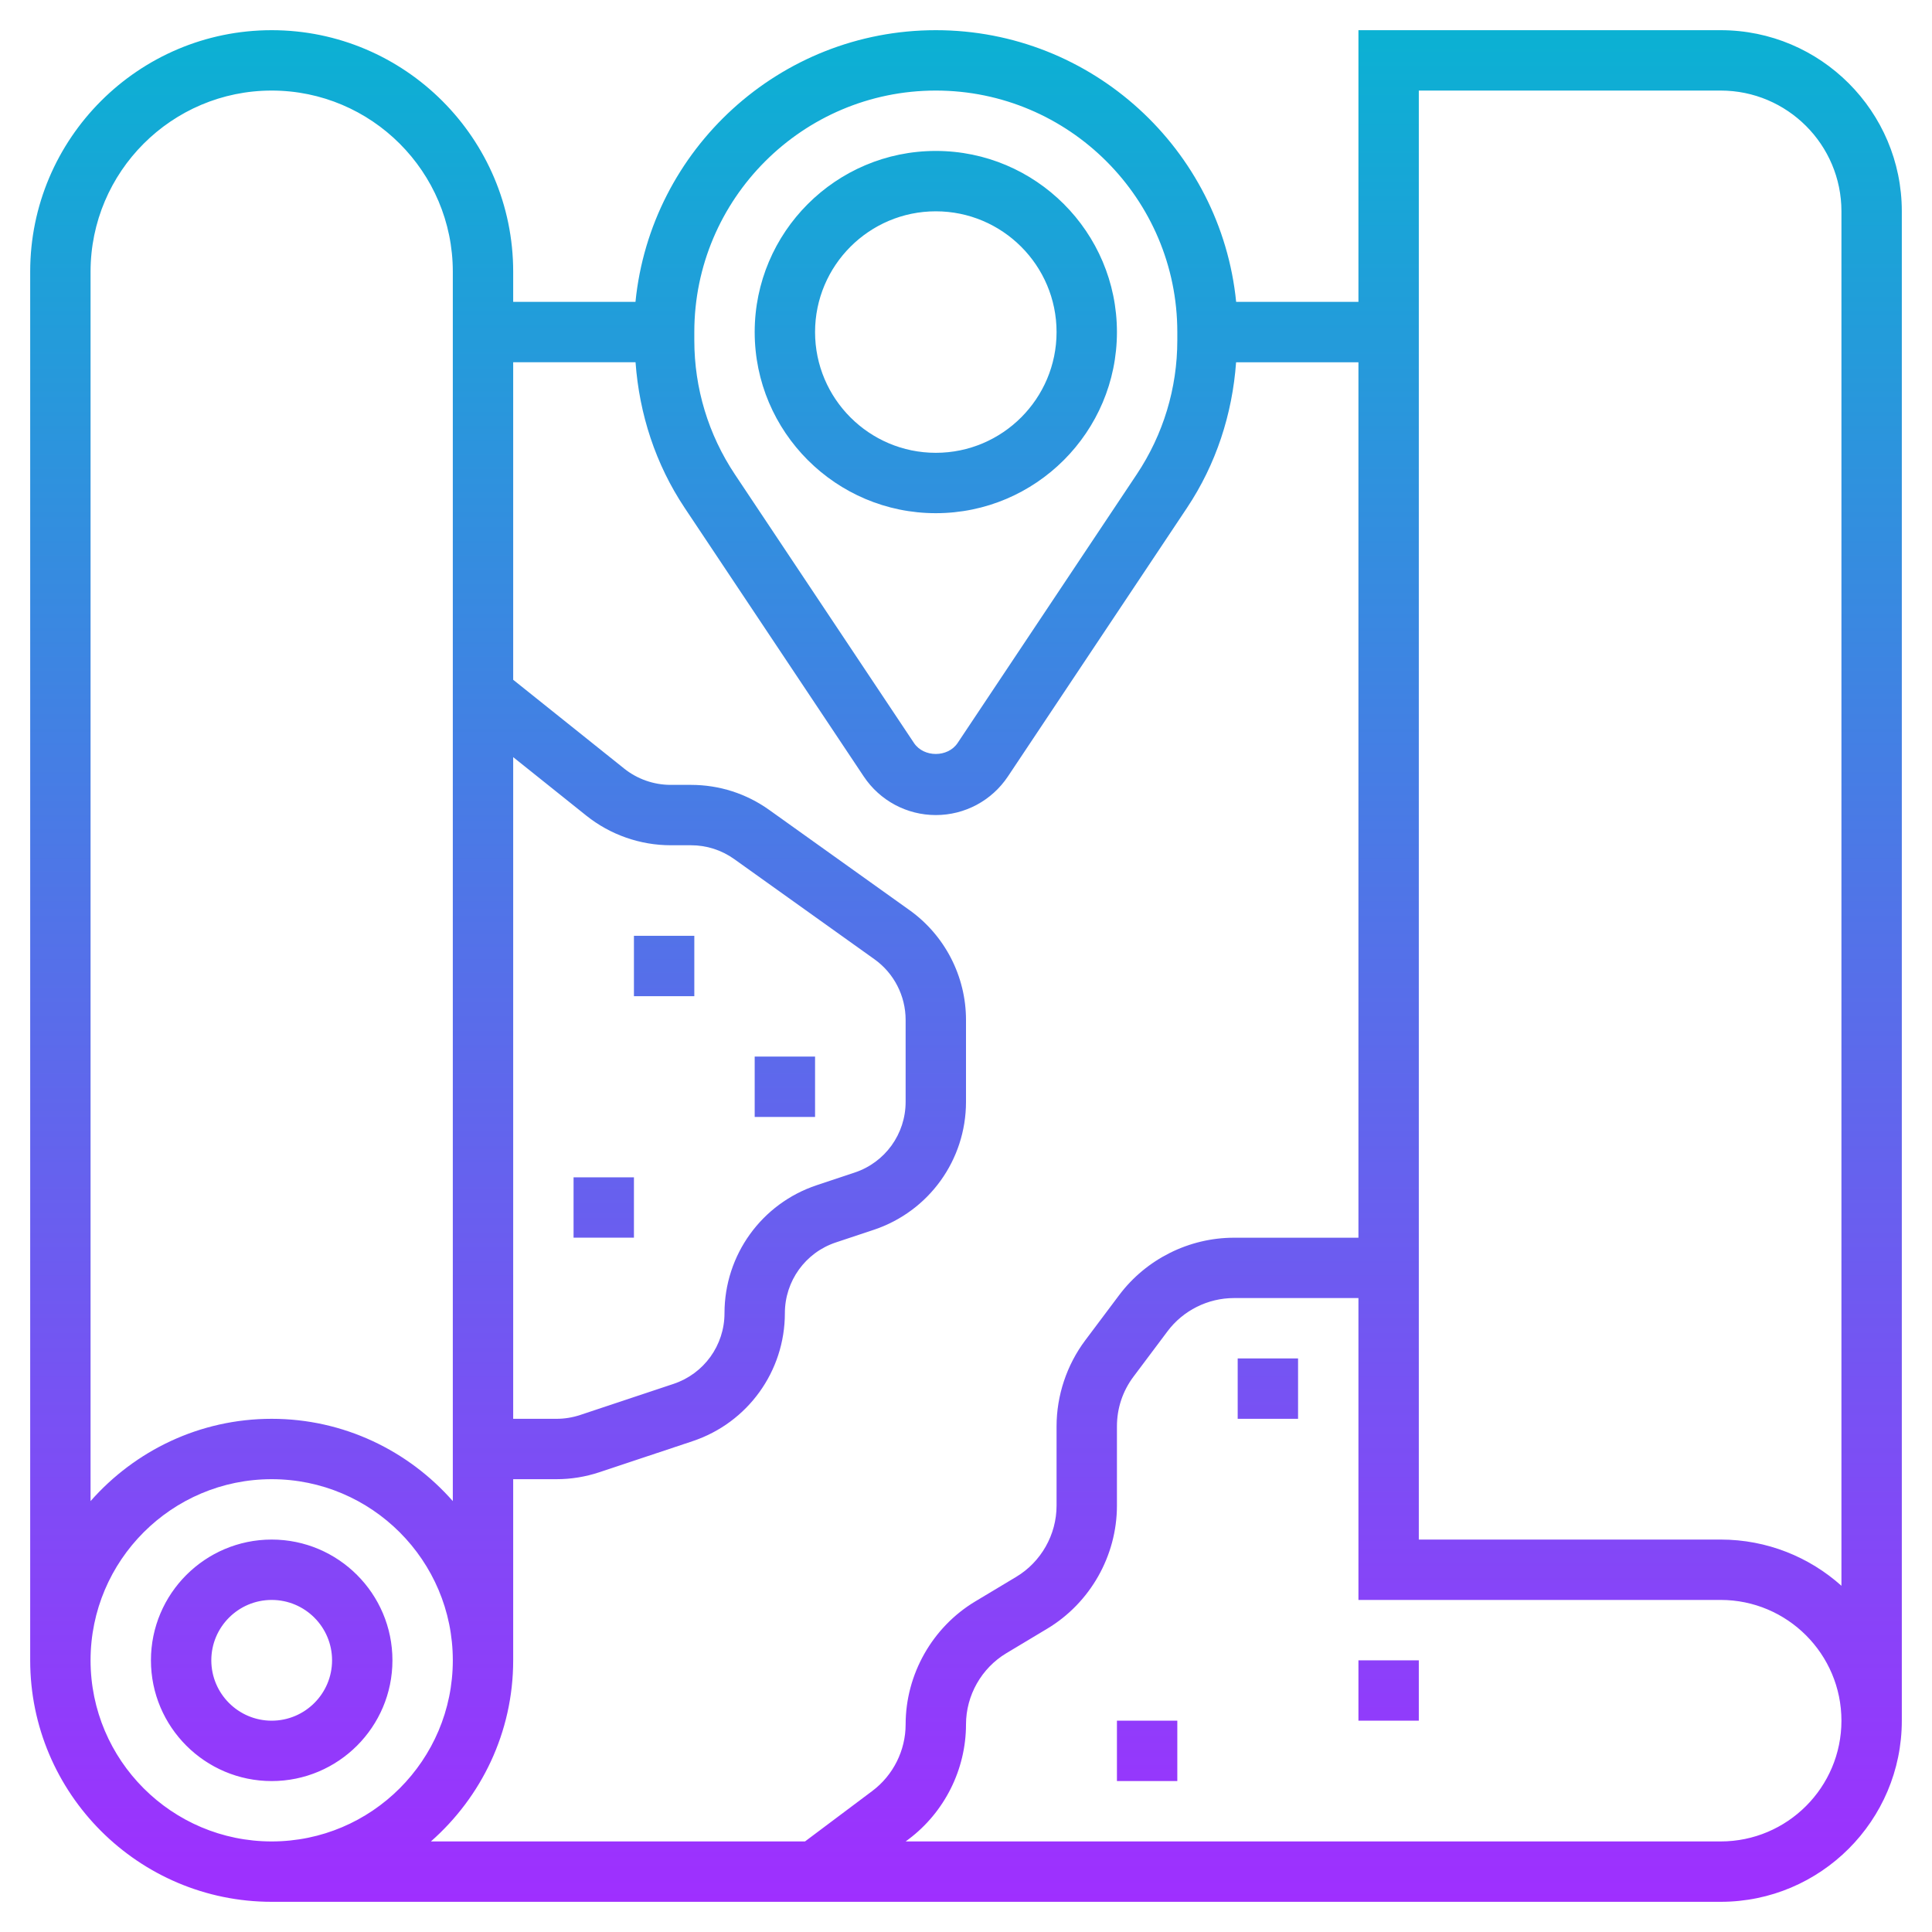 <?xml version="1.0" encoding="iso-8859-1"?>
<!-- Generator: Adobe Illustrator 22.1.0, SVG Export Plug-In . SVG Version: 6.00 Build 0)  -->
<svg xmlns="http://www.w3.org/2000/svg" xmlns:xlink="http://www.w3.org/1999/xlink" version="1.1" id="Layer_1_1_" x="0px" y="0px" viewBox="0 0 64 64" style="enable-background:new 0 0 64 64;" xml:space="preserve" width="512" height="512">
<linearGradient id="SVGID_1_" gradientUnits="userSpaceOnUse" x1="32" y1="63" x2="32" y2="1">
	<stop offset="0" style="stop-color:#9F2FFF"/>
	<stop offset="1" style="stop-color:#0BB1D3"/>
</linearGradient>
<path style="fill:url(#SVGID_1_);" d="M9,51c-2.206,0-4,1.794-4,4s1.794,4,4,4s4-1.794,4-4S11.206,51,9,51z M9,57  c-1.103,0-2-0.897-2-2s0.897-2,2-2s2,0.897,2,2S10.103,57,9,57z M57,1H45v9h-4.051C40.446,4.954,36.177,1,31,1s-9.446,3.954-9.949,9  H17V9c0-4.411-3.589-8-8-8S1,4.589,1,9v46c0,4.411,3.589,8,8,8h48c3.309,0,6-2.691,6-6V7C63,3.691,60.309,1,57,1z M23,11  c0-4.411,3.589-8,8-8s8,3.589,8,8v0.275c0,1.585-0.465,3.119-1.344,4.438l-5.934,8.9c-0.323,0.484-1.122,0.484-1.445,0l-5.934-8.9  C23.465,14.395,23,12.86,23,11.275V11z M17,25.081l2.425,1.94C20.214,27.652,21.206,28,22.217,28h0.672  c0.518,0,1.014,0.159,1.435,0.46l4.644,3.317C29.614,32.238,30,32.989,30,33.785V36.5c0,1.064-0.678,2.006-1.687,2.342l-1.258,0.419  C25.228,39.87,24,41.574,24,43.5c0,1.064-0.678,2.006-1.688,2.343l-3.092,1.03C18.965,46.957,18.702,47,18.437,47H17V25.081z M3,9  c0-3.309,2.691-6,6-6s6,2.691,6,6v40.726C13.533,48.059,11.39,47,9,47s-4.533,1.059-6,2.726V9z M3,55c0-3.309,2.691-6,6-6  s6,2.691,6,6s-2.691,6-6,6S3,58.309,3,55z M17,55v-6h1.437c0.479,0,0.954-0.077,1.414-0.229l3.094-1.031  C24.772,47.13,26,45.426,26,43.5c0-1.064,0.678-2.006,1.687-2.342l1.258-0.419C30.772,40.13,32,38.426,32,36.5v-2.715  c0-1.44-0.7-2.8-1.872-3.636l-4.642-3.316C24.725,26.288,23.827,26,22.889,26h-0.672c-0.559,0-1.106-0.192-1.542-0.541L17,22.519V12  h4.053c0.125,1.72,0.663,3.377,1.626,4.822l5.934,8.9C29.147,26.522,30.039,27,31,27s1.853-0.478,2.387-1.277l5.934-8.9  c0.963-1.445,1.502-3.102,1.626-4.822H45v29h-4.124c-1.488,0-2.909,0.711-3.802,1.901l-1.124,1.498  C35.337,45.217,35,46.229,35,47.251v2.625c0,0.961-0.512,1.865-1.336,2.359l-1.357,0.814C30.884,53.903,30,55.465,30,57.124  c0,0.861-0.412,1.685-1.101,2.202L26.667,61H14.274C15.941,59.533,17,57.39,17,55z M57,61H30.001l0.099-0.074  c1.189-0.894,1.9-2.314,1.9-3.802c0-0.961,0.512-1.865,1.336-2.359l1.357-0.814C36.116,53.097,37,51.535,37,49.876v-2.625  c0-0.601,0.19-1.171,0.551-1.651l1.124-1.499C39.191,43.411,40.014,43,40.876,43H45v10h12c2.206,0,4,1.794,4,4S59.206,61,57,61z   M61,52.531C59.938,51.58,58.535,51,57,51H47V3h10c2.206,0,4,1.794,4,4V52.531z M31,17c3.309,0,6-2.691,6-6s-2.691-6-6-6  s-6,2.691-6,6S27.691,17,31,17z M31,7c2.206,0,4,1.794,4,4s-1.794,4-4,4s-4-1.794-4-4S28.794,7,31,7z M41,45h2v2h-2V45z M37,57h2v2  h-2V57z M45,55h2v2h-2V55z M23,33h-2v-2h2V33z M27,37h-2v-2h2V37z M21,41h-2v-2h2V41z"/>
</svg>
